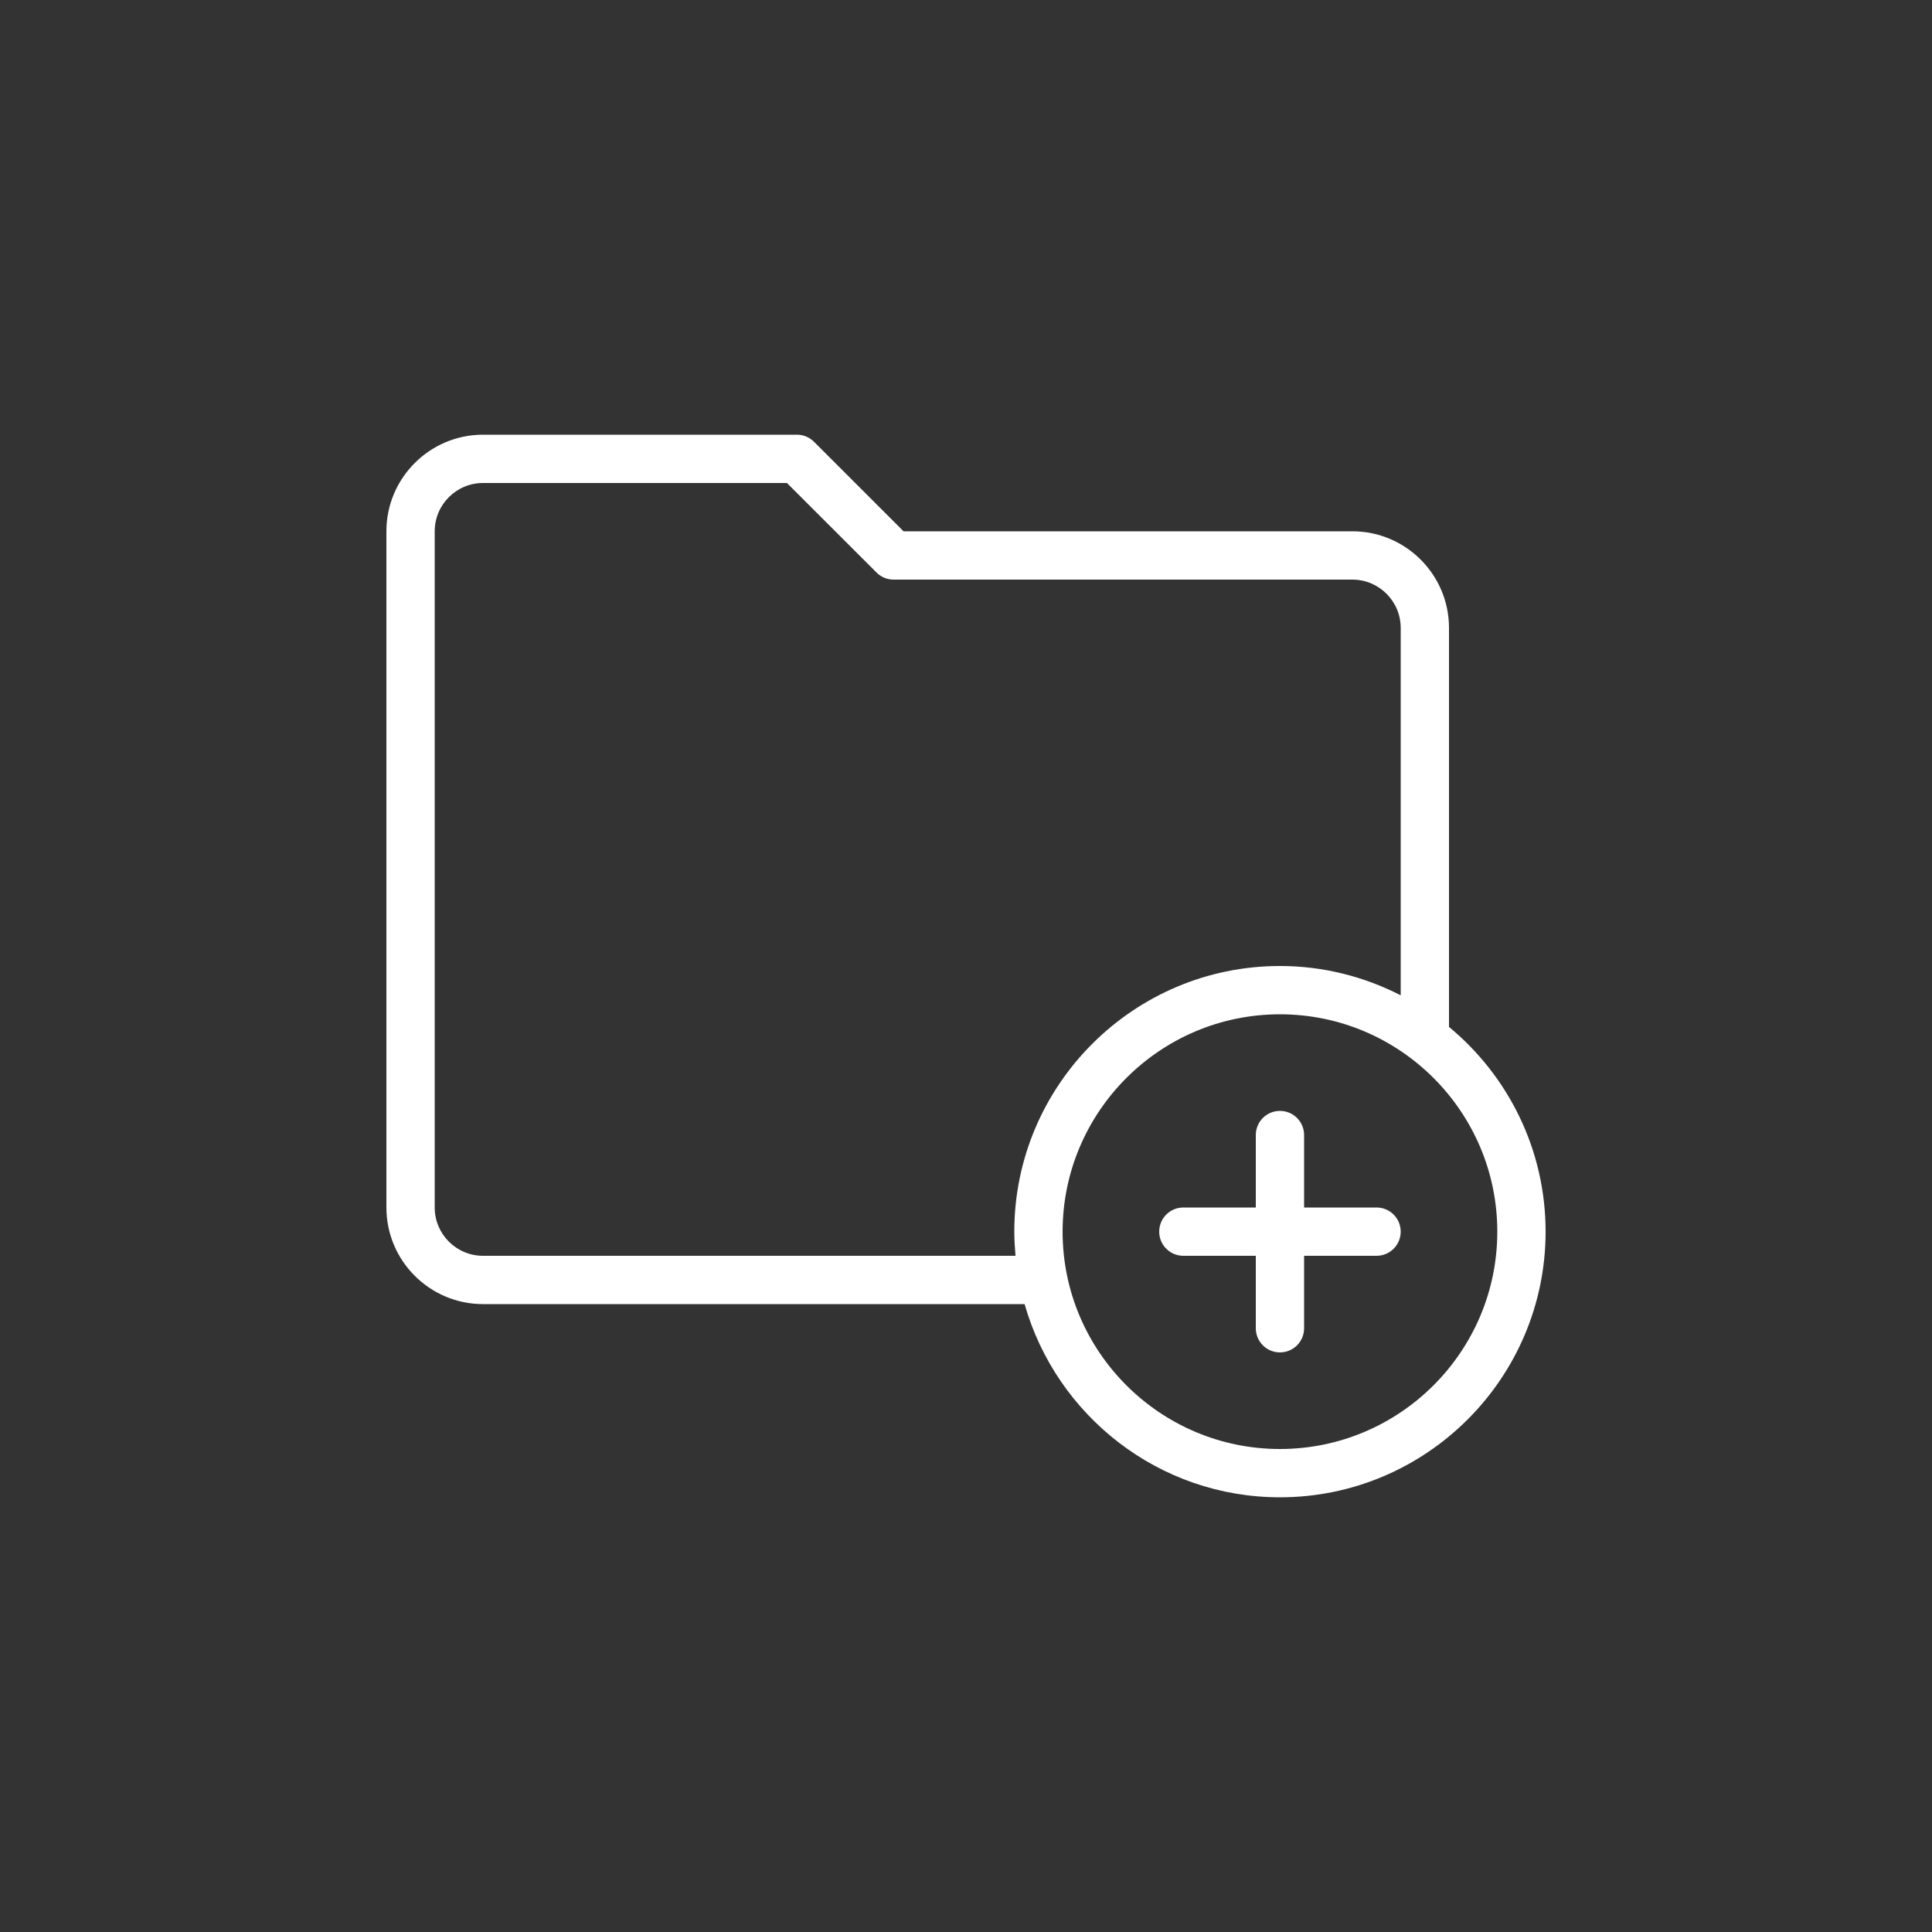 <?xml version="1.0" encoding="utf-8"?>
<!-- Generator: Adobe Illustrator 16.0.0, SVG Export Plug-In . SVG Version: 6.00 Build 0)  -->
<!DOCTYPE svg PUBLIC "-//W3C//DTD SVG 1.1//EN" "http://www.w3.org/Graphics/SVG/1.1/DTD/svg11.dtd">
<svg version="1.1" xmlns:x="http://ns.adobe.com/Extensibility/1.0/" xmlns:i="http://ns.adobe.com/AdobeIllustrator/10.0/" xmlns:graph="http://ns.adobe.com/Graphs/1.0/"
	 xmlns="http://www.w3.org/2000/svg" xmlns:xlink="http://www.w3.org/1999/xlink" x="0px" y="0px" width="60px" height="60px"
	 viewBox="0 0 60 60" enable-background="new 0 0 60 60" xml:space="preserve">
<rect x="0" y="0" width="60" height="60" fill="#333333" stroke="none"/>
<g id="Layer_1">
</g>
<g id="Layer_1_1_">
</g>
<g id="Layer_1_2_">
</g>
<g id="Layer_1_3_">
</g>
<g id="Layer_1_4_">
</g>
<g id="Layer_1_5_">
	<rect fill-rule="evenodd" clip-rule="evenodd" fill="none" width="60" height="60"/>
	<g>
		<path fill-rule="evenodd" clip-rule="evenodd" fill="#FFFFFF" d="M39.75,45C36.028,45,33,41.972,33,38.25s3.028-6.75,6.75-6.75
			c3.723,0,6.75,3.028,6.75,6.75S43.473,45,39.75,45L39.75,45z M24.768,13.5h-9.785C13.336,13.51,12,14.852,12,16.5v21
			c0,1.654,1.345,3,3,3h16.82c0.983,3.457,4.162,6,7.93,6c4.549,0,8.25-3.701,8.25-8.25c0-2.556-1.169-4.845-3-6.358V19.5
			c0-1.654-1.345-3-3-3H28.061l-2.78-2.779C25.144,13.583,24.96,13.505,24.768,13.5L24.768,13.5z M15,39h16.538
			c-0.022-0.247-0.038-0.497-0.038-0.75c0-4.549,3.701-8.25,8.25-8.25c1.351,0,2.623,0.333,3.75,0.91V19.5
			c0-0.827-0.673-1.5-1.5-1.5H27.75c-0.199,0-0.39-0.08-0.53-0.221L24.439,15H15c-0.827,0-1.5,0.673-1.5,1.5v21
			C13.5,38.327,14.173,39,15,39z"/>
		<path fill-rule="evenodd" clip-rule="evenodd" fill="#FFFFFF" d="M42.75,37.5H40.5v-2.25c0-0.415-0.335-0.75-0.75-0.75
			S39,34.835,39,35.25v2.25h-2.25c-0.415,0-0.75,0.335-0.75,0.75S36.335,39,36.75,39H39v2.25c0,0.415,0.335,0.75,0.75,0.75
			s0.75-0.335,0.75-0.75V39h2.25c0.414,0,0.75-0.335,0.75-0.75S43.164,37.5,42.75,37.5z"/>
	</g>
</g>
<g id="Layer_1_6_">
</g>
<g id="Layer_1_7_">
</g>
<g id="Layer_1_8_">
</g>
<g id="Layer_1_9_">
</g>
<g id="Layer_1_10_">
</g>
<g id="Layer_1_11_">
</g>
<g id="Layer_1_12_">
</g>
<g id="Layer_1_13_">
</g>
<g id="Layer_1_14_">
</g>
<g id="Layer_1_15_">
</g>
<g id="Layer_1_16_">
</g>
<g id="Layer_1_17_">
</g>
<g id="Layer_1_18_">
</g>
<g id="Layer_1_19_">
</g>
<g id="Layer_1_20_">
</g>
<g id="Layer_1_21_">
</g>
<g id="Layer_1_22_">
</g>
<g id="Layer_1_23_">
</g>
<g id="Layer_1_24_">
</g>
<g id="Layer_1_25_">
</g>
<g id="Layer_1_26_">
</g>
<g id="Layer_1_27_">
</g>
<g id="Layer_1_28_">
</g>
<g id="Layer_1_29_">
</g>
<g id="Layer_1_30_">
</g>
</svg>
